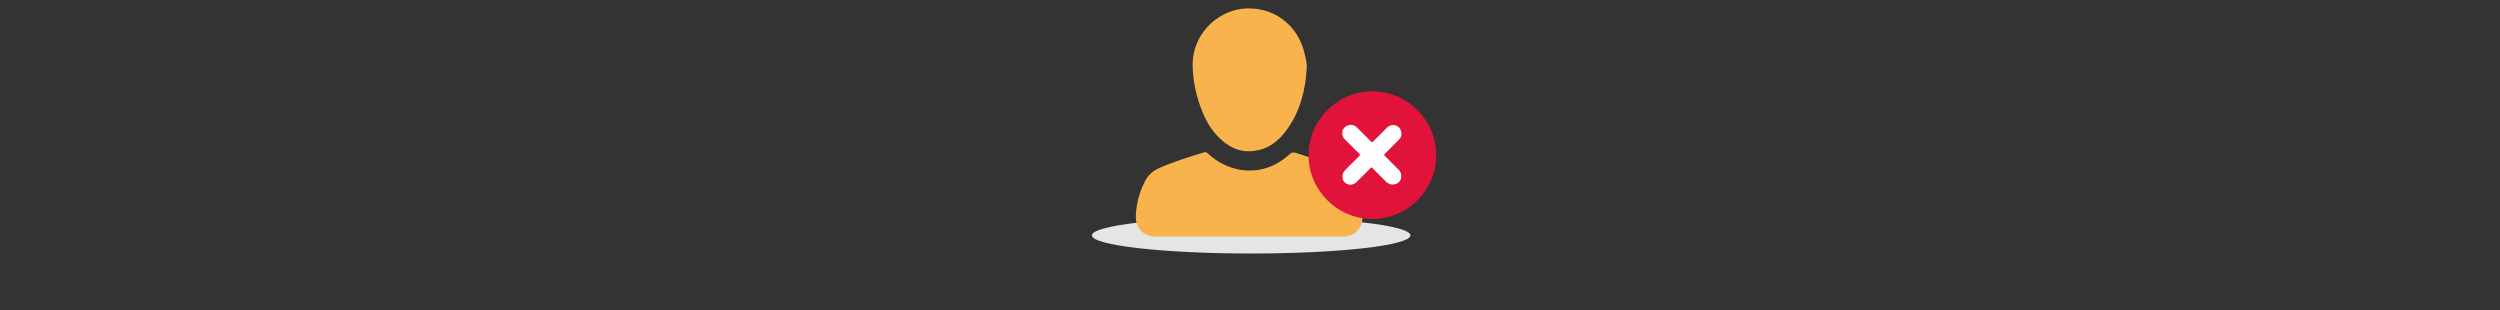 <?xml version="1.0" encoding="utf-8"?>
<!-- Generator: Adobe Illustrator 25.4.1, SVG Export Plug-In . SVG Version: 6.00 Build 0)  -->
<svg version="1.1" id="Camada_1" xmlns="http://www.w3.org/2000/svg" xmlns:xlink="http://www.w3.org/1999/xlink" x="0px" y="0px"
	 viewBox="0 0 427 53" style="enable-background:new 0 0 427 53;" xml:space="preserve">
<rect x="0" y="0" width="427" height="53" fill="#333333" stroke="none"/>
<style type="text/css">
	.st0{fill:#E5E5E5;}
	.st1{fill:#FEFEFE;}
	.st2{fill:#F8B34C;}
	.st3{fill:#E2133A;}
</style>
<ellipse class="st0" cx="213.7" cy="40.2" rx="27.2" ry="3.1"/>
<path class="st1" d="M213.9,7.2c-1.3,0-2.5,0-3.8,0c-0.3,0-0.4-0.1-0.3-0.3c0-0.3,0-0.7,0-1c0-0.8,0.6-1.4,1.4-1.4
	c1.8,0,3.7,0,5.5,0c0.8,0,1.4,0.6,1.4,1.4c0,0.3,0,0.7,0,1s-0.1,0.3-0.3,0.3C216.4,7.2,215.1,7.2,213.9,7.2z"/>
<g>
	<path class="st2" d="M213.4,40.4c-5.3,0-10.6,0-15.9,0c-2.2,0-3.6-1.4-3.5-3.6c0.1-2.1,0.6-4,1.6-5.9c0.5-1,1.3-1.7,2.4-2.2
		c2.5-1.1,5.1-1.9,7.7-2.7c0.3-0.1,0.4,0.1,0.6,0.2c1.6,1.5,3.4,2.4,5.5,2.8c3.3,0.5,6.1-0.5,8.5-2.7c0.3-0.3,0.6-0.3,1-0.2
		c2.5,0.8,5,1.6,7.4,2.6c1.2,0.5,2.1,1.4,2.6,2.6c0.9,1.8,1.3,3.6,1.4,5.6c0.1,2.1-1.3,3.5-3.4,3.5
		C224.1,40.4,218.8,40.4,213.4,40.4z"/>
	<path class="st2" d="M223.2,11.5c-0.2,3.8-1.1,7.4-3.3,10.5c-1.2,1.7-2.7,3.1-4.8,3.6c-2.8,0.7-5-0.2-7-2.2c-1.4-1.4-2.3-3.1-3-5
		c-0.9-2.4-1.4-4.9-1.4-7.6c0.1-4.7,3.8-8.7,8.4-9.3c5.3-0.6,9.8,2.8,10.8,8C223.1,10.3,223.2,10.9,223.2,11.5z"/>
</g>
<g>
	<path class="st3" d="M234.4,15.6c6,0,10.9,4.9,10.9,10.9s-4.9,10.9-10.9,10.9s-10.9-4.9-10.9-10.9S228.4,15.6,234.4,15.6z"/>
	<path class="st1" d="M229.3,30.1c0-0.4,0.2-0.8,0.5-1.1c0.8-0.8,1.6-1.6,2.4-2.4c0.1-0.1,0.1-0.2,0-0.3c-0.8-0.8-1.6-1.6-2.5-2.5
		c-0.8-0.8-0.5-2.1,0.6-2.4c0.6-0.2,1.1,0,1.5,0.4c0.8,0.8,1.6,1.6,2.4,2.4c0.1,0.1,0.2,0.1,0.3,0c0.8-0.8,1.6-1.6,2.4-2.4
		c0.8-0.8,2.1-0.5,2.4,0.6c0.2,0.6,0,1.1-0.4,1.5c-0.8,0.8-1.6,1.6-2.4,2.4c-0.1,0.1-0.1,0.2,0,0.3c0.8,0.8,1.6,1.6,2.4,2.4
		c0.4,0.4,0.5,0.9,0.4,1.5c-0.2,0.6-0.6,0.9-1.2,1c-0.5,0.1-0.9-0.1-1.3-0.4c-0.8-0.8-1.6-1.6-2.4-2.4c-0.1-0.2-0.2-0.1-0.3,0
		c-0.8,0.8-1.6,1.6-2.4,2.4c-0.8,0.8-2.1,0.5-2.4-0.6C229.4,30.4,229.3,30.3,229.3,30.1z"/>
</g>
</svg>
